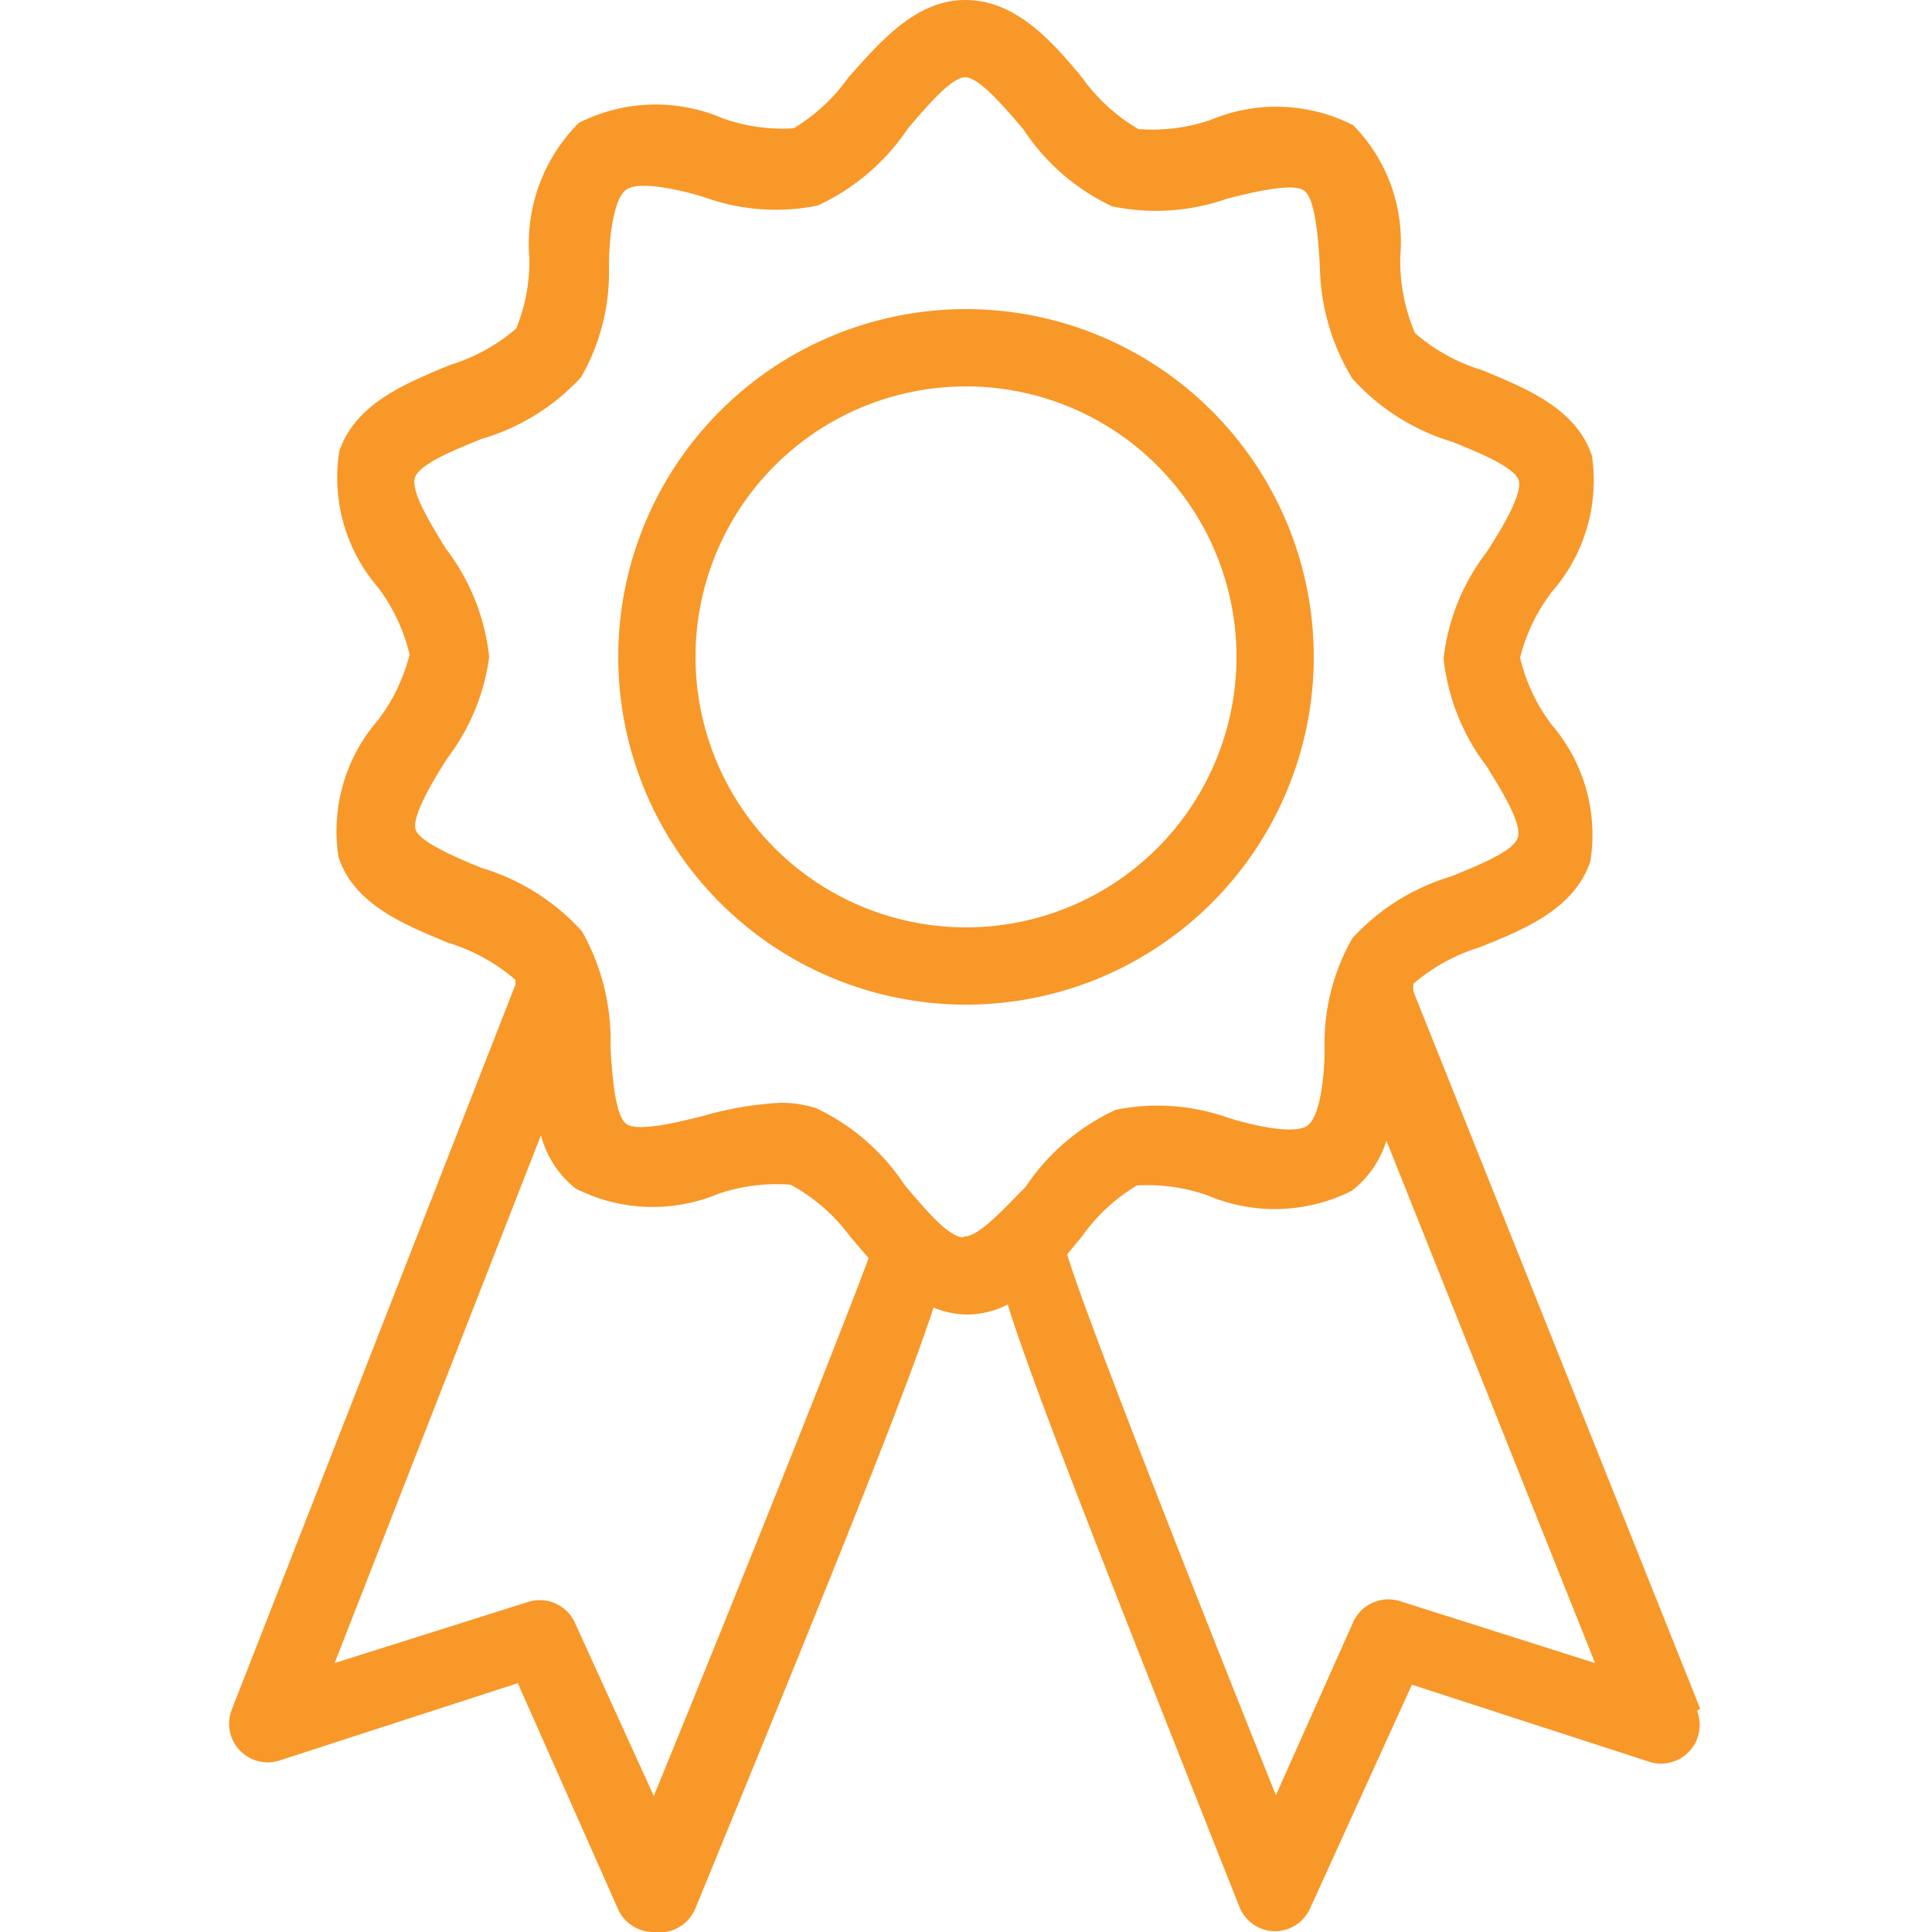 <svg id="Layer_1" data-name="Layer 1" xmlns="http://www.w3.org/2000/svg" viewBox="0 0 25 25"><defs><style>.cls-1{fill:#f89829;}</style></defs><title>Award-Ribbon</title><path class="cls-1" d="M17,8.51A4.5,4.5,0,1,0,12.5,13,4.5,4.5,0,0,0,17,8.51ZM12.5,12A3.5,3.5,0,1,1,16,8.51,3.5,3.5,0,0,1,12.5,12Z"/><path class="cls-1" d="M22,22.11l-3.71-9.28a.5.5,0,0,1,0-.1,2.37,2.37,0,0,1,.85-.47c.58-.23,1.24-.5,1.44-1.12a2.18,2.18,0,0,0-.5-1.76,2.33,2.33,0,0,1-.41-.87,2.34,2.34,0,0,1,.41-.85A2.19,2.19,0,0,0,20.6,5.9c-.2-.61-.84-.87-1.42-1.11a2.37,2.37,0,0,1-.87-.48,2.38,2.38,0,0,1-.19-1,2.15,2.15,0,0,0-.61-1.69,2.19,2.19,0,0,0-1.84-.07,2.32,2.32,0,0,1-.94.12A2.34,2.34,0,0,1,14,1c-.4-.48-.86-1-1.51-1h0c-.64,0-1.1.54-1.51,1a2.37,2.37,0,0,1-.71.66,2.3,2.3,0,0,1-.92-.13,2.2,2.2,0,0,0-1.86.06,2.21,2.21,0,0,0-.64,1.75,2.29,2.29,0,0,1-.17.91,2.35,2.35,0,0,1-.85.47c-.58.24-1.23.5-1.44,1.12a2.18,2.18,0,0,0,.5,1.76,2.33,2.33,0,0,1,.41.87,2.34,2.34,0,0,1-.41.85,2.19,2.19,0,0,0-.51,1.77c.2.61.84.87,1.42,1.11a2.37,2.37,0,0,1,.87.48l0,.06L3,22.12a.5.5,0,0,0,.62.66l3.08-1L8,24.71a.5.5,0,0,0,.46.29h0A.5.5,0,0,0,9,24.69c1.89-4.6,2.74-6.73,3.08-7.77a1.18,1.18,0,0,0,.45.09h0a1.17,1.17,0,0,0,.51-.13c.31,1,1.14,3.11,3,7.8a.5.5,0,0,0,.45.31h0a.5.5,0,0,0,.46-.29l1.32-2.9,3.08,1a.5.5,0,0,0,.61-.66ZM8.46,23.24,7.44,21a.5.5,0,0,0-.61-.27l-2.5.79L7,14.69a1.29,1.29,0,0,0,.45.69,2.2,2.2,0,0,0,1.84.07,2.34,2.34,0,0,1,.94-.12A2.33,2.33,0,0,1,11,16l.24.28C10.92,17.15,9.55,20.58,8.46,23.24Zm4-7.23h0c-.19,0-.51-.39-.75-.67a2.8,2.8,0,0,0-1.15-1,1.49,1.49,0,0,0-.46-.07,4.41,4.41,0,0,0-1,.17c-.36.09-.86.21-1,.1s-.18-.62-.2-1a2.86,2.86,0,0,0-.37-1.49,2.86,2.86,0,0,0-1.3-.82c-.32-.13-.79-.33-.85-.49s.21-.62.41-.93A2.77,2.77,0,0,0,6.33,8.5a2.79,2.79,0,0,0-.56-1.4c-.19-.31-.46-.74-.4-.92s.52-.36.86-.5a2.82,2.82,0,0,0,1.29-.8,2.73,2.73,0,0,0,.36-1.43c0-.38.06-.89.23-1s.67,0,1,.1a2.71,2.71,0,0,0,1.47.11,2.83,2.83,0,0,0,1.17-1c.24-.28.56-.66.74-.66s.51.39.75.67a2.8,2.8,0,0,0,1.15,1,2.77,2.77,0,0,0,1.49-.1c.36-.09.86-.21,1-.1s.18.62.2,1A2.86,2.86,0,0,0,17.5,4.9a2.85,2.85,0,0,0,1.3.82c.32.13.79.32.85.49s-.21.62-.41.93a2.77,2.77,0,0,0-.56,1.38,2.79,2.79,0,0,0,.56,1.4c.19.31.46.74.4.92s-.52.36-.86.5a2.83,2.83,0,0,0-1.28.8,2.74,2.74,0,0,0-.36,1.43c0,.38-.06.89-.23,1s-.67,0-1-.1a2.74,2.74,0,0,0-1.47-.11,2.82,2.82,0,0,0-1.17,1C13,15.63,12.67,16,12.48,16Zm5.66,4.71a.5.5,0,0,0-.61.27l-1,2.24c-1.12-2.79-2.55-6.44-2.7-7L14,16a2.36,2.36,0,0,1,.71-.66,2.33,2.33,0,0,1,.92.13,2.22,2.22,0,0,0,1.86-.06,1.3,1.3,0,0,0,.45-.65l2.7,6.76Z"/></svg>